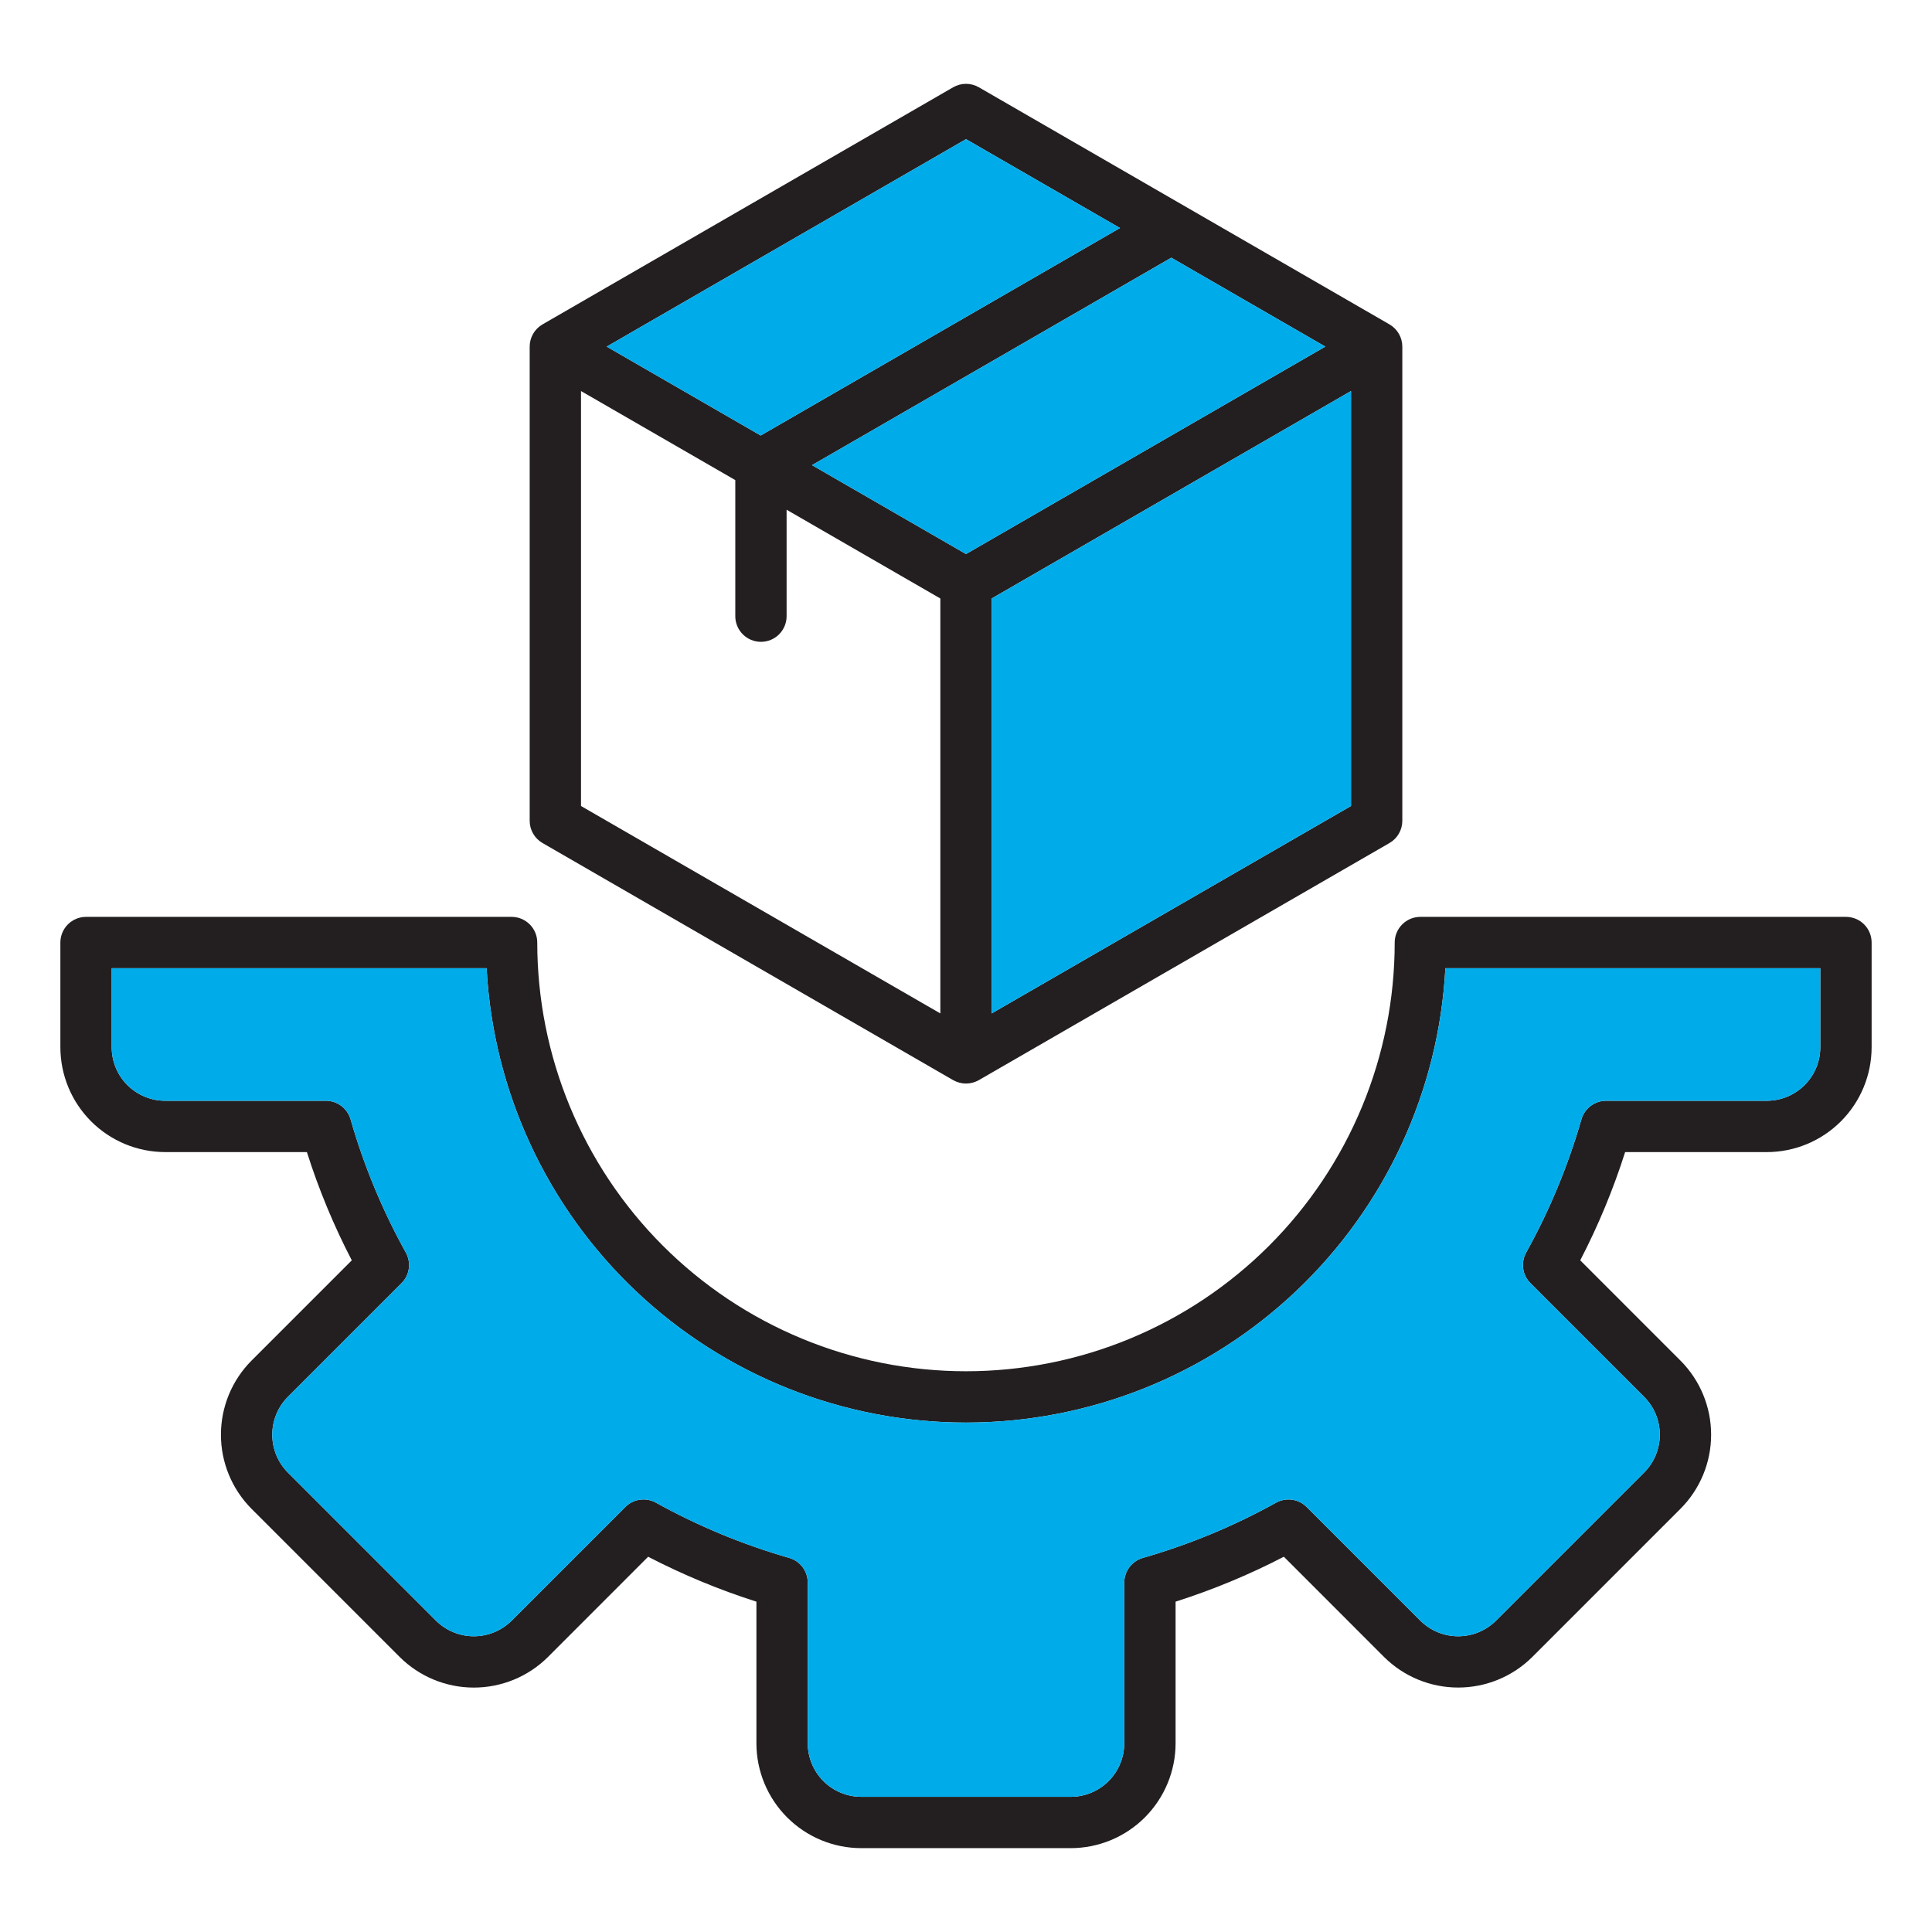 <svg width="104" height="104" viewBox="0 0 104 104" fill="none" xmlns="http://www.w3.org/2000/svg">
<path fill-rule="evenodd" clip-rule="evenodd" d="M52 7.491L60.289 12.275L40.948 23.444L32.658 18.658L52 7.491ZM53.381 54.553L72.724 43.388V21.05L53.381 32.217V54.553ZM71.342 18.658L63.052 13.872L43.711 25.039L52 29.825L71.342 18.658H71.342ZM31.276 21.05V43.388L50.619 54.553V32.217L42.343 27.439V33.169C42.343 33.535 42.198 33.886 41.939 34.145C41.68 34.405 41.328 34.55 40.962 34.55C40.596 34.55 40.244 34.405 39.985 34.145C39.726 33.886 39.581 33.535 39.581 33.169V25.844L31.277 21.051L31.276 21.05ZM29.204 45.38L51.309 58.144C51.52 58.264 51.758 58.327 52 58.327C52.242 58.327 52.48 58.264 52.691 58.144L74.796 45.38C75.006 45.259 75.181 45.084 75.302 44.874C75.423 44.664 75.487 44.426 75.487 44.184V18.658C75.487 18.416 75.423 18.177 75.302 17.968C75.181 17.758 75.006 17.583 74.796 17.462L52.691 4.698C52.481 4.577 52.242 4.513 52 4.513C51.758 4.513 51.519 4.577 51.309 4.698L29.204 17.462C28.994 17.583 28.819 17.758 28.698 17.968C28.577 18.177 28.513 18.416 28.513 18.658V44.184C28.513 44.426 28.577 44.664 28.698 44.874C28.819 45.084 28.994 45.259 29.204 45.38H29.204ZM97.987 56.375C97.987 57.139 97.683 57.871 97.143 58.411C96.603 58.95 95.871 59.254 95.108 59.255H86.455C86.155 59.255 85.863 59.353 85.624 59.534C85.385 59.714 85.211 59.968 85.128 60.256C84.411 62.751 83.413 65.156 82.154 67.426C82.008 67.689 81.952 67.991 81.993 68.289C82.035 68.586 82.172 68.862 82.385 69.074L88.505 75.194C89.045 75.735 89.348 76.467 89.348 77.23C89.348 77.994 89.045 78.726 88.505 79.266L80.53 87.242C79.988 87.779 79.257 88.081 78.494 88.081C77.731 88.081 76.999 87.779 76.458 87.242L70.338 81.122C70.125 80.909 69.85 80.772 69.552 80.73C69.255 80.689 68.952 80.745 68.69 80.891C66.42 82.151 64.014 83.148 61.519 83.863C61.231 83.947 60.978 84.121 60.797 84.361C60.617 84.6 60.519 84.892 60.519 85.192V93.844C60.518 94.607 60.214 95.339 59.674 95.879C59.134 96.419 58.402 96.722 57.639 96.723H46.361C45.598 96.722 44.866 96.419 44.326 95.879C43.786 95.339 43.482 94.607 43.481 93.844V85.191C43.481 84.891 43.384 84.599 43.203 84.359C43.023 84.12 42.769 83.945 42.481 83.862C39.986 83.146 37.581 82.149 35.311 80.89C35.048 80.744 34.745 80.688 34.448 80.729C34.151 80.771 33.875 80.908 33.663 81.121L27.542 87.242C27.001 87.779 26.269 88.081 25.506 88.081C24.744 88.081 24.012 87.779 23.47 87.242L15.495 79.266C14.957 78.725 14.656 77.993 14.656 77.23C14.656 76.468 14.957 75.736 15.495 75.195L21.615 69.074C21.828 68.862 21.965 68.586 22.007 68.289C22.048 67.991 21.992 67.689 21.846 67.426C20.586 65.156 19.588 62.751 18.872 60.256C18.789 59.968 18.615 59.714 18.376 59.534C18.137 59.353 17.845 59.255 17.545 59.255H8.892C8.129 59.254 7.397 58.95 6.857 58.411C6.317 57.871 6.013 57.139 6.013 56.376V52.118H26.193C26.547 58.724 29.42 64.942 34.221 69.492C39.022 74.043 45.384 76.579 51.999 76.579C58.614 76.579 64.977 74.043 69.778 69.492C74.579 64.942 77.451 58.724 77.805 52.118H97.987V56.375ZM99.369 49.355C99.55 49.355 99.73 49.391 99.897 49.46C100.065 49.529 100.217 49.631 100.345 49.759C100.474 49.888 100.575 50.04 100.645 50.208C100.714 50.375 100.75 50.555 100.75 50.736V56.375C100.748 57.871 100.153 59.305 99.096 60.363C98.038 61.421 96.604 62.016 95.108 62.018H87.481C86.843 64.025 86.034 65.974 85.064 67.844L90.459 73.24C91.516 74.299 92.11 75.734 92.11 77.23C92.11 78.726 91.516 80.161 90.459 81.219L82.484 89.195C81.423 90.25 79.989 90.841 78.494 90.841C76.999 90.841 75.564 90.25 74.504 89.195L69.11 83.799C67.239 84.769 65.29 85.578 63.282 86.217V93.844C63.28 95.34 62.685 96.774 61.627 97.832C60.569 98.89 59.135 99.485 57.639 99.486H46.361C44.865 99.485 43.431 98.89 42.373 97.832C41.315 96.774 40.72 95.34 40.718 93.844V86.218C38.711 85.578 36.761 84.769 34.89 83.8L29.496 89.197C28.436 90.251 27.002 90.843 25.506 90.843C24.011 90.843 22.577 90.251 21.517 89.197L13.541 81.22C12.485 80.16 11.893 78.726 11.893 77.23C11.893 75.735 12.485 74.3 13.541 73.24L18.937 67.844C17.966 65.974 17.157 64.025 16.52 62.017H8.893C7.397 62.016 5.963 61.421 4.905 60.363C3.847 59.305 3.252 57.871 3.25 56.375V50.736C3.25 50.37 3.396 50.019 3.655 49.76C3.914 49.501 4.265 49.355 4.631 49.355H27.54C27.906 49.355 28.257 49.501 28.516 49.76C28.775 50.019 28.921 50.37 28.921 50.736C28.921 53.767 29.518 56.768 30.678 59.568C31.837 62.368 33.537 64.912 35.68 67.055C37.823 69.198 40.367 70.898 43.167 72.058C45.968 73.218 48.968 73.815 51.999 73.815C55.03 73.815 58.031 73.218 60.831 72.058C63.631 70.898 66.175 69.198 68.318 67.055C70.461 64.912 72.161 62.368 73.321 59.568C74.481 56.768 75.077 53.767 75.077 50.736C75.077 50.37 75.223 50.019 75.482 49.76C75.741 49.501 76.092 49.355 76.459 49.355L99.369 49.355Z" fill="#231F20"/>
<path fill-rule="evenodd" clip-rule="evenodd" d="M43.482 85.191V93.844C43.483 94.607 43.786 95.339 44.326 95.879C44.866 96.419 45.598 96.722 46.361 96.723H57.639C58.403 96.722 59.134 96.418 59.674 95.879C60.214 95.339 60.518 94.607 60.519 93.844V85.191C60.519 84.891 60.617 84.599 60.797 84.359C60.978 84.12 61.231 83.945 61.519 83.862C64.015 83.147 66.42 82.15 68.69 80.89C68.952 80.744 69.255 80.688 69.552 80.729C69.85 80.771 70.126 80.908 70.338 81.121L76.458 87.241C76.999 87.778 77.731 88.08 78.494 88.08C79.257 88.08 79.989 87.778 80.53 87.241L88.505 79.266C89.045 78.725 89.348 77.993 89.348 77.23C89.348 76.466 89.045 75.734 88.505 75.194L82.385 69.073C82.172 68.861 82.035 68.585 81.993 68.288C81.952 67.991 82.008 67.688 82.154 67.425C83.413 65.156 84.411 62.75 85.128 60.255C85.211 59.967 85.385 59.714 85.624 59.533C85.863 59.352 86.155 59.255 86.455 59.254H95.108C95.871 59.254 96.603 58.95 97.143 58.41C97.683 57.87 97.987 57.139 97.988 56.375V52.118H77.806C77.453 58.724 74.579 64.942 69.779 69.492C64.978 74.043 58.615 76.579 52 76.579C45.385 76.579 39.023 74.043 34.222 69.492C29.421 64.942 26.548 58.724 26.194 52.118H6.013V56.376C6.014 57.139 6.317 57.871 6.857 58.411C7.397 58.95 8.129 59.254 8.893 59.255H17.546C17.846 59.255 18.137 59.353 18.376 59.534C18.616 59.714 18.79 59.968 18.872 60.256C19.589 62.751 20.587 65.156 21.846 67.426C21.992 67.689 22.049 67.991 22.007 68.289C21.965 68.586 21.828 68.862 21.616 69.074L15.495 75.195C14.958 75.736 14.656 76.468 14.656 77.23C14.656 77.993 14.958 78.725 15.495 79.266L23.471 87.242C24.012 87.779 24.744 88.081 25.506 88.081C26.269 88.081 27.001 87.779 27.543 87.242L33.663 81.122C33.875 80.909 34.151 80.772 34.448 80.73C34.745 80.689 35.048 80.745 35.311 80.891C37.581 82.15 39.986 83.147 42.481 83.863C42.769 83.946 43.023 84.12 43.203 84.36C43.384 84.599 43.481 84.891 43.482 85.191Z" fill="#00ABEA"/>
<path fill-rule="evenodd" clip-rule="evenodd" d="M43.711 25.039L52.001 29.825L71.343 18.658L63.053 13.872L43.711 25.039Z" fill="#00ABEA"/>
<path fill-rule="evenodd" clip-rule="evenodd" d="M72.724 21.05L53.382 32.218V54.553L72.724 43.386V21.05Z" fill="#00ABEA"/>
<path fill-rule="evenodd" clip-rule="evenodd" d="M40.948 23.444L60.29 12.275L52.001 7.491L32.658 18.658L40.948 23.444Z" fill="#00ABEA"/>
</svg>
